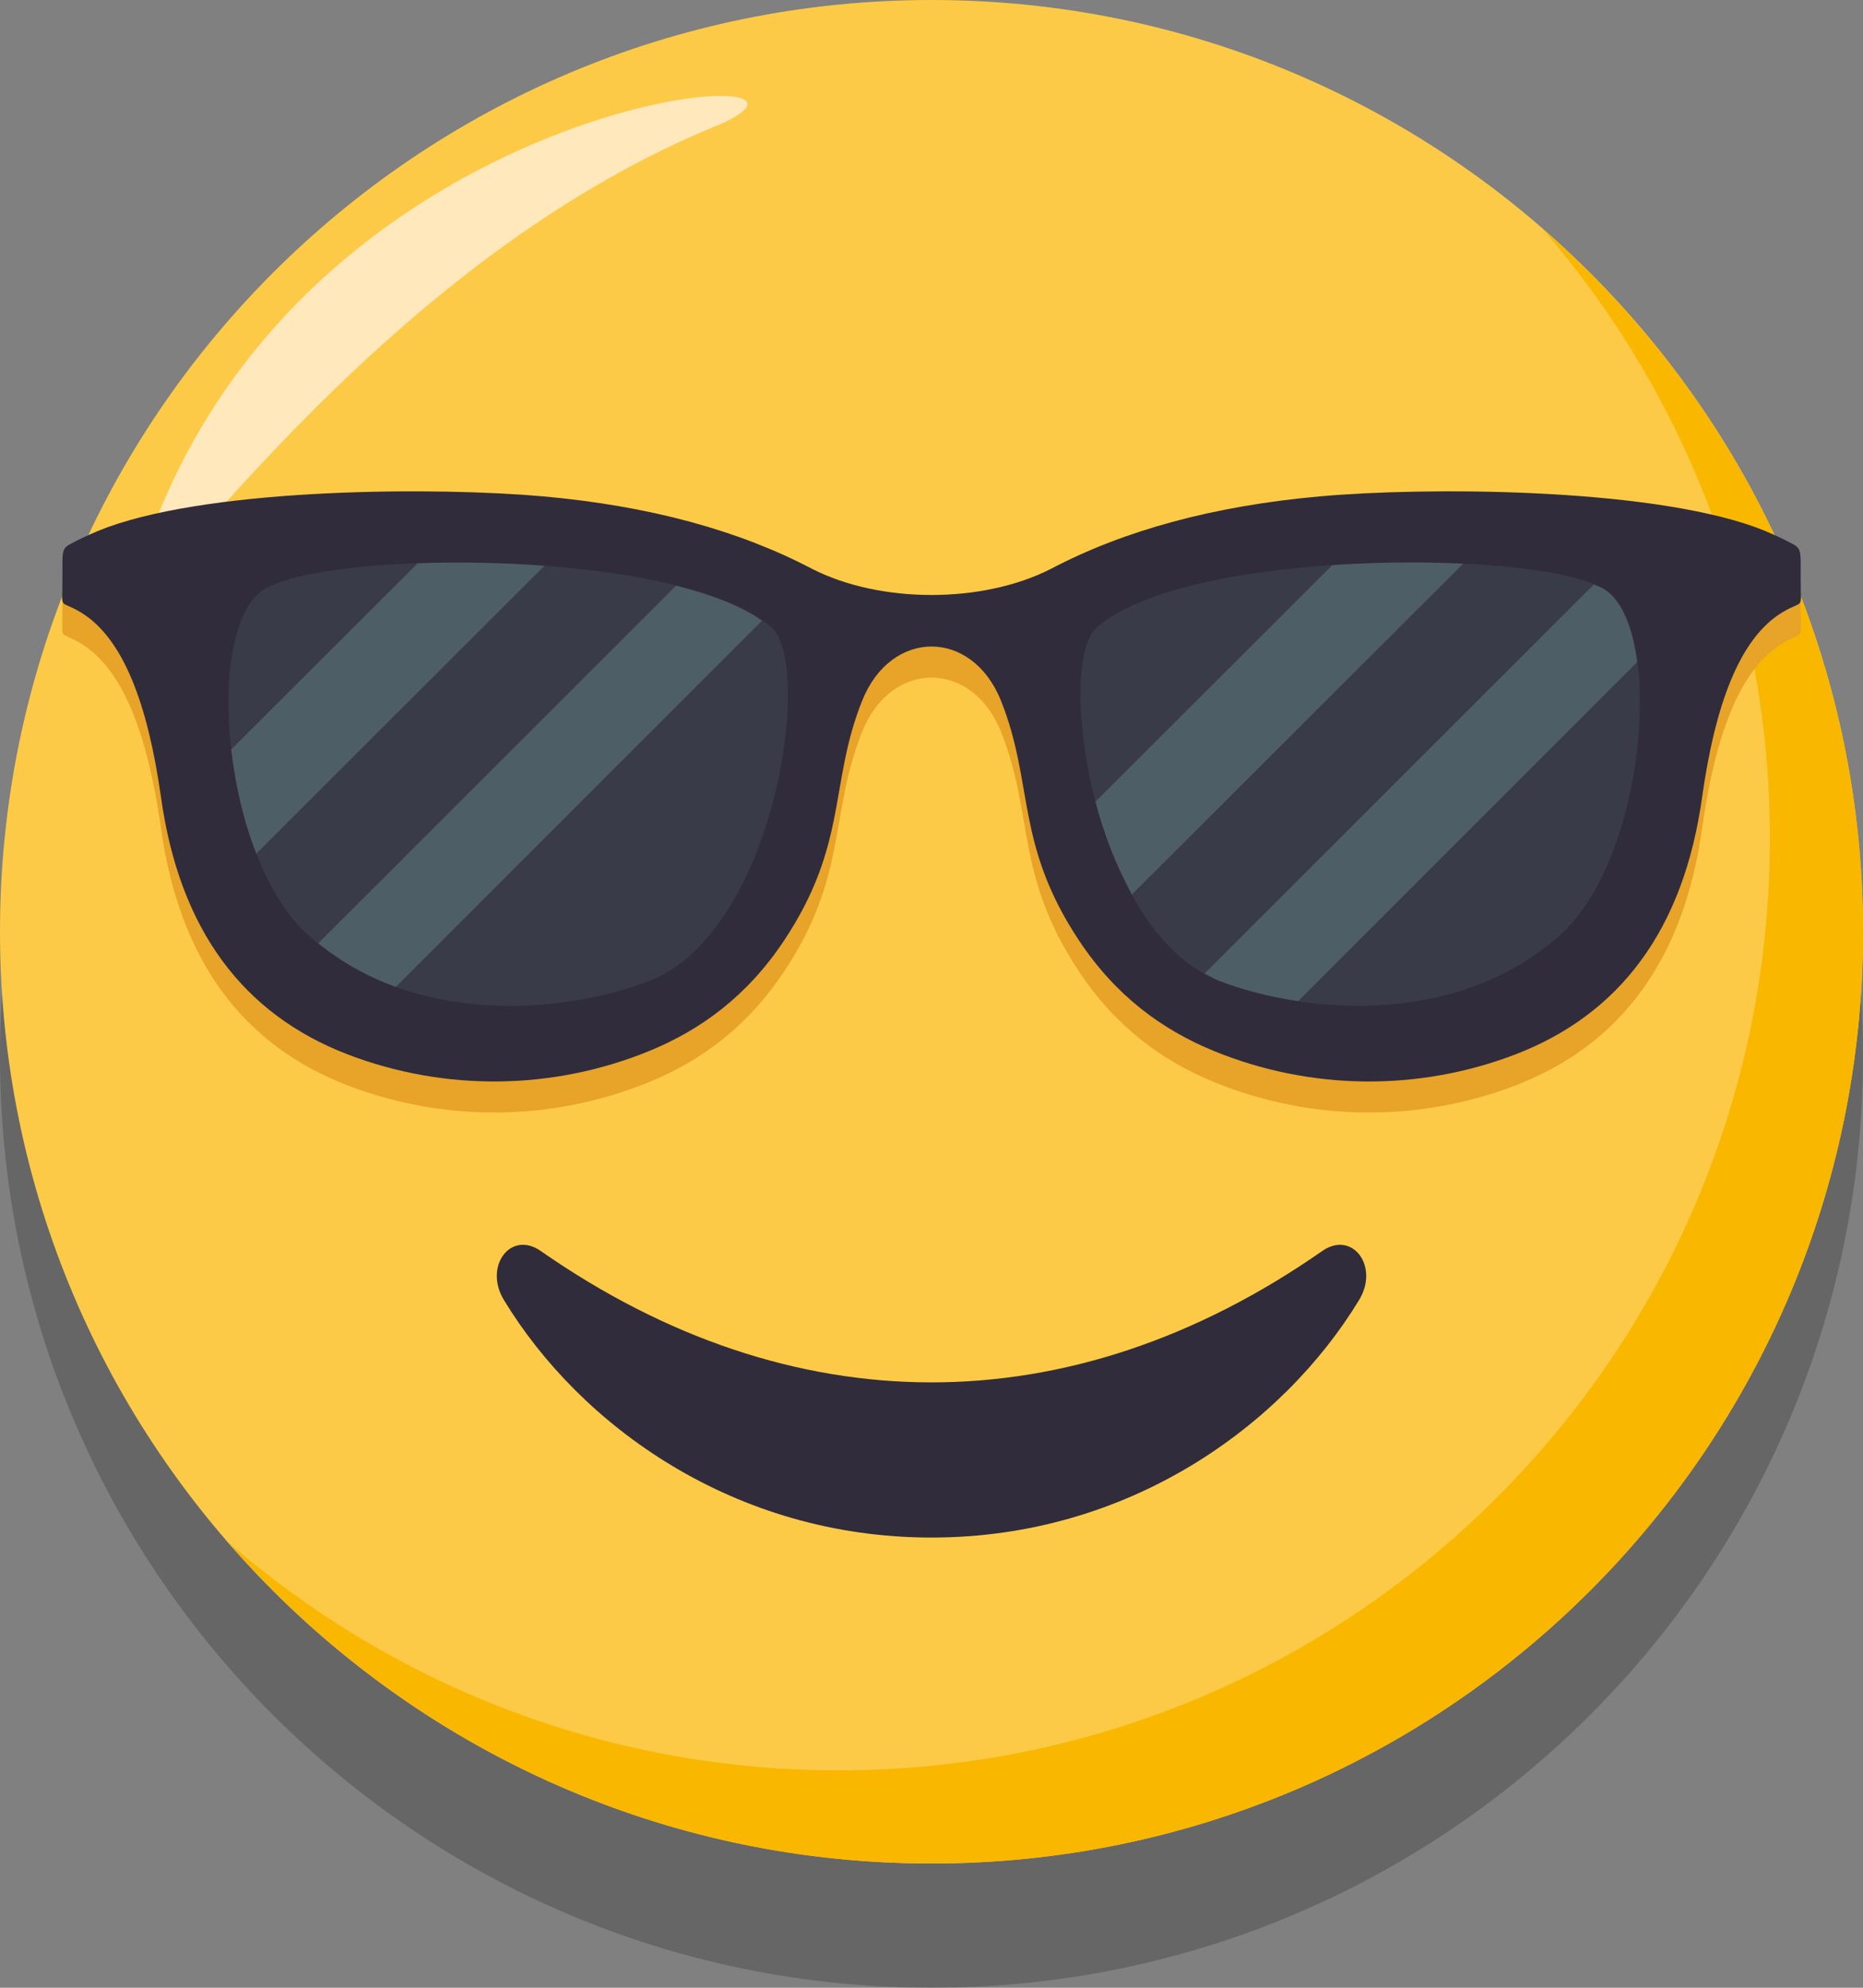 <svg width="60" height="64" viewBox="0 0 60 64" fill="none" xmlns="http://www.w3.org/2000/svg">
<rect x="0" y="0" width="60" height="64" fill="#808080" stroke="none"/>
<path d="M30 64C46.569 64 60 50.569 60 34C60 17.431 46.569 4 30 4C13.431 4 0 17.431 0 34C0 50.569 13.431 64 30 64Z" fill="black" fill-opacity="0.2"/>
<path d="M30 60C46.569 60 60 46.569 60 30C60 13.431 46.569 0 30 0C13.431 0 0 13.431 0 30C0 46.569 13.431 60 30 60Z" fill="#FDCA47"/>
<path d="M49.654 7.346C54.4 12.793 57.009 19.776 57 27C57 43.568 43.568 57 27 57C19.479 57 12.611 54.225 7.346 49.654C12.847 55.988 20.952 60 30 60C46.568 60 60 46.568 60 30C60 20.951 55.989 12.846 49.654 7.346Z" fill="#F9B700"/>
<path fill-rule="evenodd" clip-rule="evenodd" d="M4.418 18.5C3.302 22.24 11.001 9 23.001 4.082C28.834 1.693 9.168 2.582 4.418 18.5Z" fill="#FFE8BB"/>
<path d="M33.848 19.314C31.649 20.437 28.35 20.437 26.151 19.314C23.801 18.08 20.931 17.291 17.495 16.982C14.14 16.679 7.028 16.691 3.47 17.972C3.059 18.124 2.659 18.305 2.273 18.513C2.054 18.626 2.01 18.708 2.01 19.128V19.667C2.01 20.683 1.886 20.288 2.595 20.712C3.976 21.54 4.761 23.689 5.182 26.646C5.78 30.959 7.847 33.66 11.204 34.951C14.331 36.145 17.795 36.106 20.895 34.844C22.585 34.153 24.07 33.059 25.249 31.285C27.317 28.178 26.698 26.236 27.765 23.564C28.695 21.234 31.308 21.234 32.24 23.564C33.306 26.236 32.687 28.177 34.754 31.285C35.933 33.058 37.418 34.152 39.109 34.844C42.209 36.107 45.673 36.146 48.8 34.951C52.155 33.66 54.224 30.959 54.822 26.646C55.241 23.689 56.027 21.541 57.408 20.712C58.117 20.288 57.993 20.683 57.993 19.667V19.128C57.993 18.708 57.948 18.626 57.73 18.513C57.344 18.306 56.944 18.125 56.534 17.972C52.974 16.691 45.862 16.679 42.509 16.982C39.068 17.291 36.197 18.08 33.848 19.314Z" fill="#E8A329"/>
<path d="M42.584 40.279C34.475 45.935 25.48 45.902 17.416 40.279C16.446 39.601 15.571 40.773 16.229 41.857C18.686 45.904 23.646 49.505 30 49.505C36.354 49.505 41.314 45.901 43.771 41.857C44.43 40.773 43.555 39.604 42.584 40.279ZM33.849 18.314C31.649 19.438 28.35 19.438 26.151 18.314C23.801 17.081 20.932 16.29 17.494 15.982C14.14 15.681 7.028 15.691 3.47 16.973C3.059 17.124 2.659 17.305 2.273 17.512C2.054 17.626 2.01 17.71 2.01 18.128V18.668C2.01 19.684 1.886 19.289 2.595 19.712C3.977 20.54 4.761 22.689 5.182 25.647C5.78 29.959 7.847 32.661 11.204 33.952C14.331 35.146 17.795 35.107 20.895 33.845C22.585 33.154 24.069 32.06 25.249 30.287C27.318 27.177 26.698 25.236 27.765 22.565C28.695 20.233 31.307 20.233 32.239 22.565C33.307 25.236 32.687 27.176 34.755 30.287C35.932 32.059 37.418 33.153 39.109 33.845C42.208 35.108 45.672 35.147 48.798 33.952C52.154 32.661 54.224 29.959 54.821 25.647C55.241 22.689 56.026 20.541 57.408 19.712C58.117 19.289 57.993 19.684 57.993 18.668V18.128C57.993 17.71 57.948 17.626 57.73 17.512C57.343 17.305 56.944 17.125 56.533 16.973C52.974 15.691 45.862 15.68 42.509 15.982C39.068 16.29 36.197 17.081 33.849 18.314Z" fill="#302C3B"/>
<path opacity="0.3" d="M35.318 20.208C33.98 21.396 35.195 29.989 39.256 31.578C41.79 32.57 46.772 33.171 50.216 30.135C53.035 27.65 53.644 20.125 51.64 18.954C49.438 17.669 38.18 17.669 35.318 20.208ZM24.857 20.211C26.195 21.399 24.98 29.992 20.919 31.581C18.384 32.573 13.403 33.174 9.959 30.139C7.14 27.654 6.53 20.129 8.535 18.958C10.737 17.672 21.995 17.672 24.857 20.211Z" fill="#4E5E67"/>
<path d="M42.908 18.197L35.281 25.811C35.549 26.851 35.944 27.855 36.456 28.799L47.121 18.15C45.717 18.085 44.31 18.101 42.908 18.197ZM51.638 18.953C51.556 18.905 51.438 18.863 51.331 18.819L38.798 31.341C38.948 31.424 39.096 31.514 39.255 31.576C39.949 31.847 40.83 32.088 41.81 32.233L52.728 21.316C52.576 20.18 52.222 19.293 51.638 18.953ZM13.45 18.137L7.447 24.13C7.576 25.267 7.846 26.439 8.255 27.483L17.534 18.217C16.175 18.116 14.812 18.089 13.45 18.137ZM10.25 30.371C10.999 30.974 11.843 31.449 12.748 31.776L24.538 19.986C23.874 19.516 22.915 19.143 21.773 18.858L10.25 30.371Z" fill="#4E5E67"/>
</svg>
